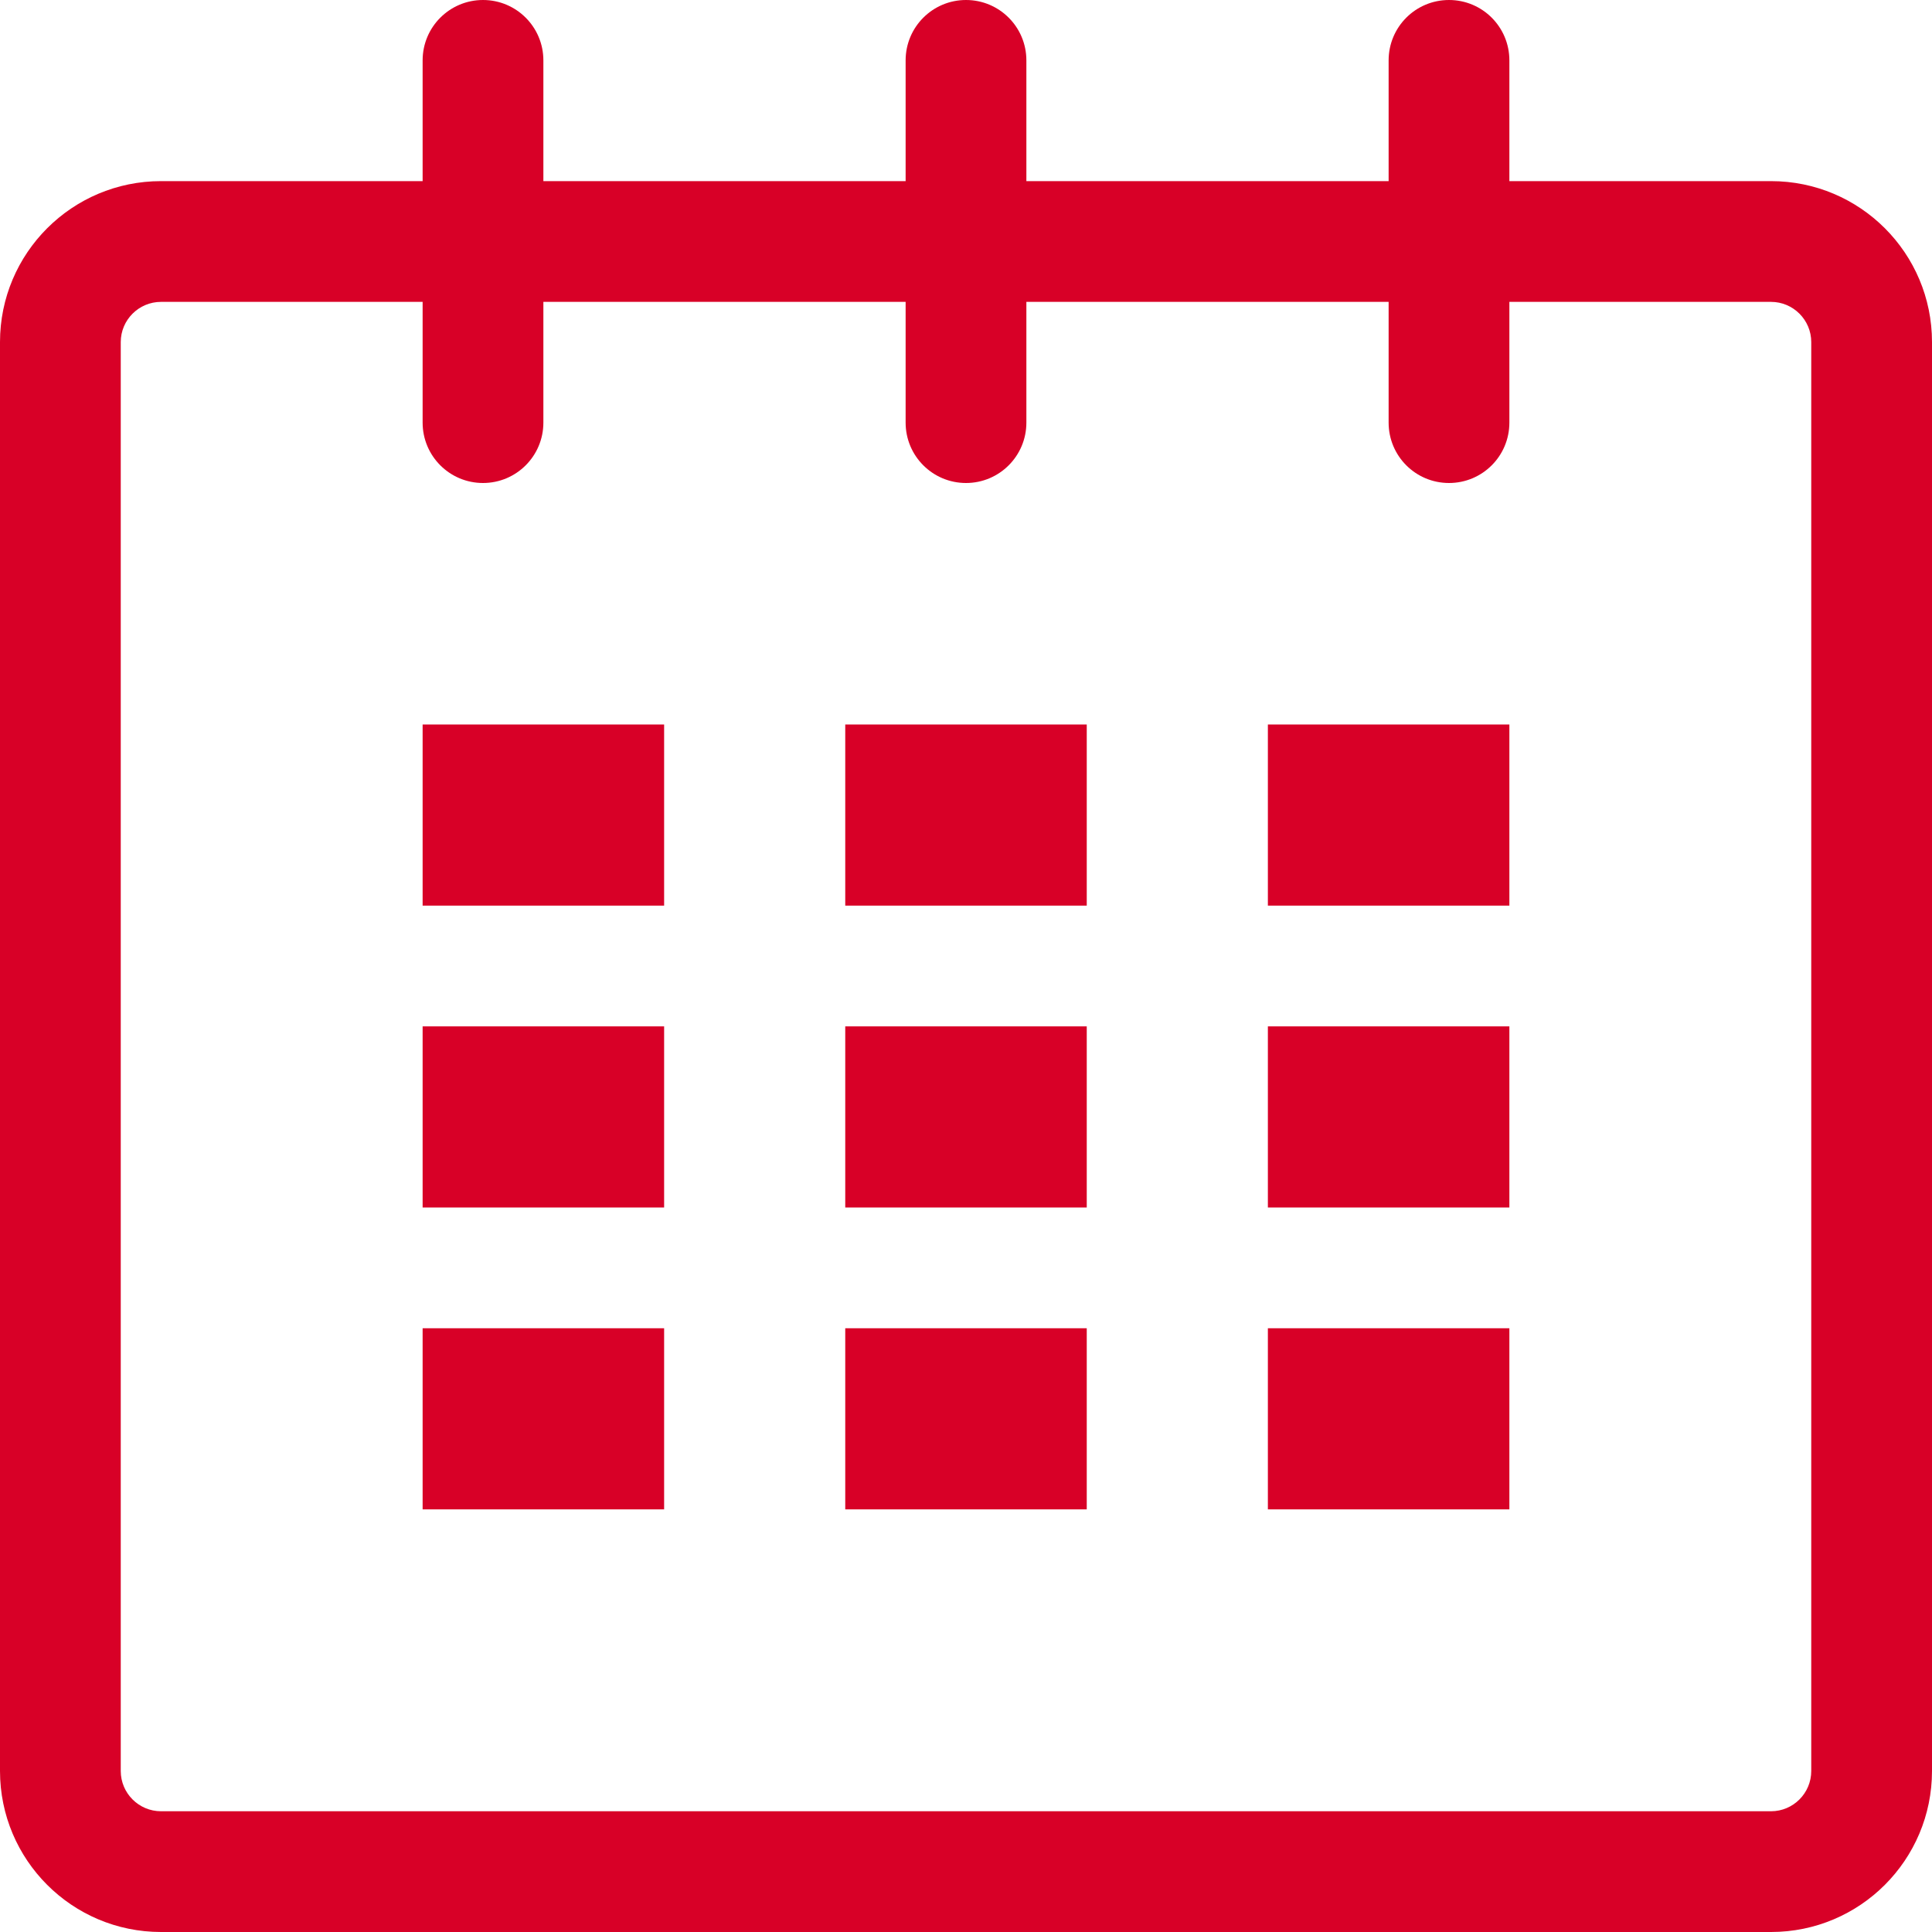 <?xml version="1.0" encoding="iso-8859-1"?>
<!-- Generator: Adobe Illustrator 18.1.1, SVG Export Plug-In . SVG Version: 6.00 Build 0)  -->
<svg xmlns="http://www.w3.org/2000/svg" xmlns:xlink="http://www.w3.org/1999/xlink" version="1.1" id="Capa_1" x="0px" y="0px" viewBox="0 0 32 32" style="enable-background:new 0 0 32 32;" xml:space="preserve" width="512px" height="512px">
<g>
	<g id="calendar_1_">
		<path d="M29.334,3H25V1c0-0.553-0.447-1-1-1s-1,0.447-1,1v2h-6V1c0-0.553-0.448-1-1-1s-1,0.447-1,1v2H9V1    c0-0.553-0.448-1-1-1S7,0.447,7,1v2H2.667C1.194,3,0,4.193,0,5.666v23.667C0,30.806,1.194,32,2.667,32h26.667    C30.807,32,32,30.806,32,29.333V5.666C32,4.193,30.807,3,29.334,3z M30,29.333C30,29.701,29.701,30,29.334,30H2.667    C2.299,30,2,29.701,2,29.333V5.666C2,5.299,2.299,5,2.667,5H7v2c0,0.553,0.448,1,1,1s1-0.447,1-1V5h6v2c0,0.553,0.448,1,1,1    s1-0.447,1-1V5h6v2c0,0.553,0.447,1,1,1s1-0.447,1-1V5h4.334C29.701,5,30,5.299,30,5.666V29.333z" fill="#D80027"/>
		<rect x="7" y="12" width="4" height="3" fill="#D80027"/>
		<rect x="7" y="17" width="4" height="3" fill="#D80027"/>
		<rect x="7" y="22" width="4" height="3" fill="#D80027"/>
		<rect x="14" y="22" width="4" height="3" fill="#D80027"/>
		<rect x="14" y="17" width="4" height="3" fill="#D80027"/>
		<rect x="14" y="12" width="4" height="3" fill="#D80027"/>
		<rect x="21" y="22" width="4" height="3" fill="#D80027"/>
		<rect x="21" y="17" width="4" height="3" fill="#D80027"/>
		<rect x="21" y="12" width="4" height="3" fill="#D80027"/>
	</g>
</g>
</svg>

